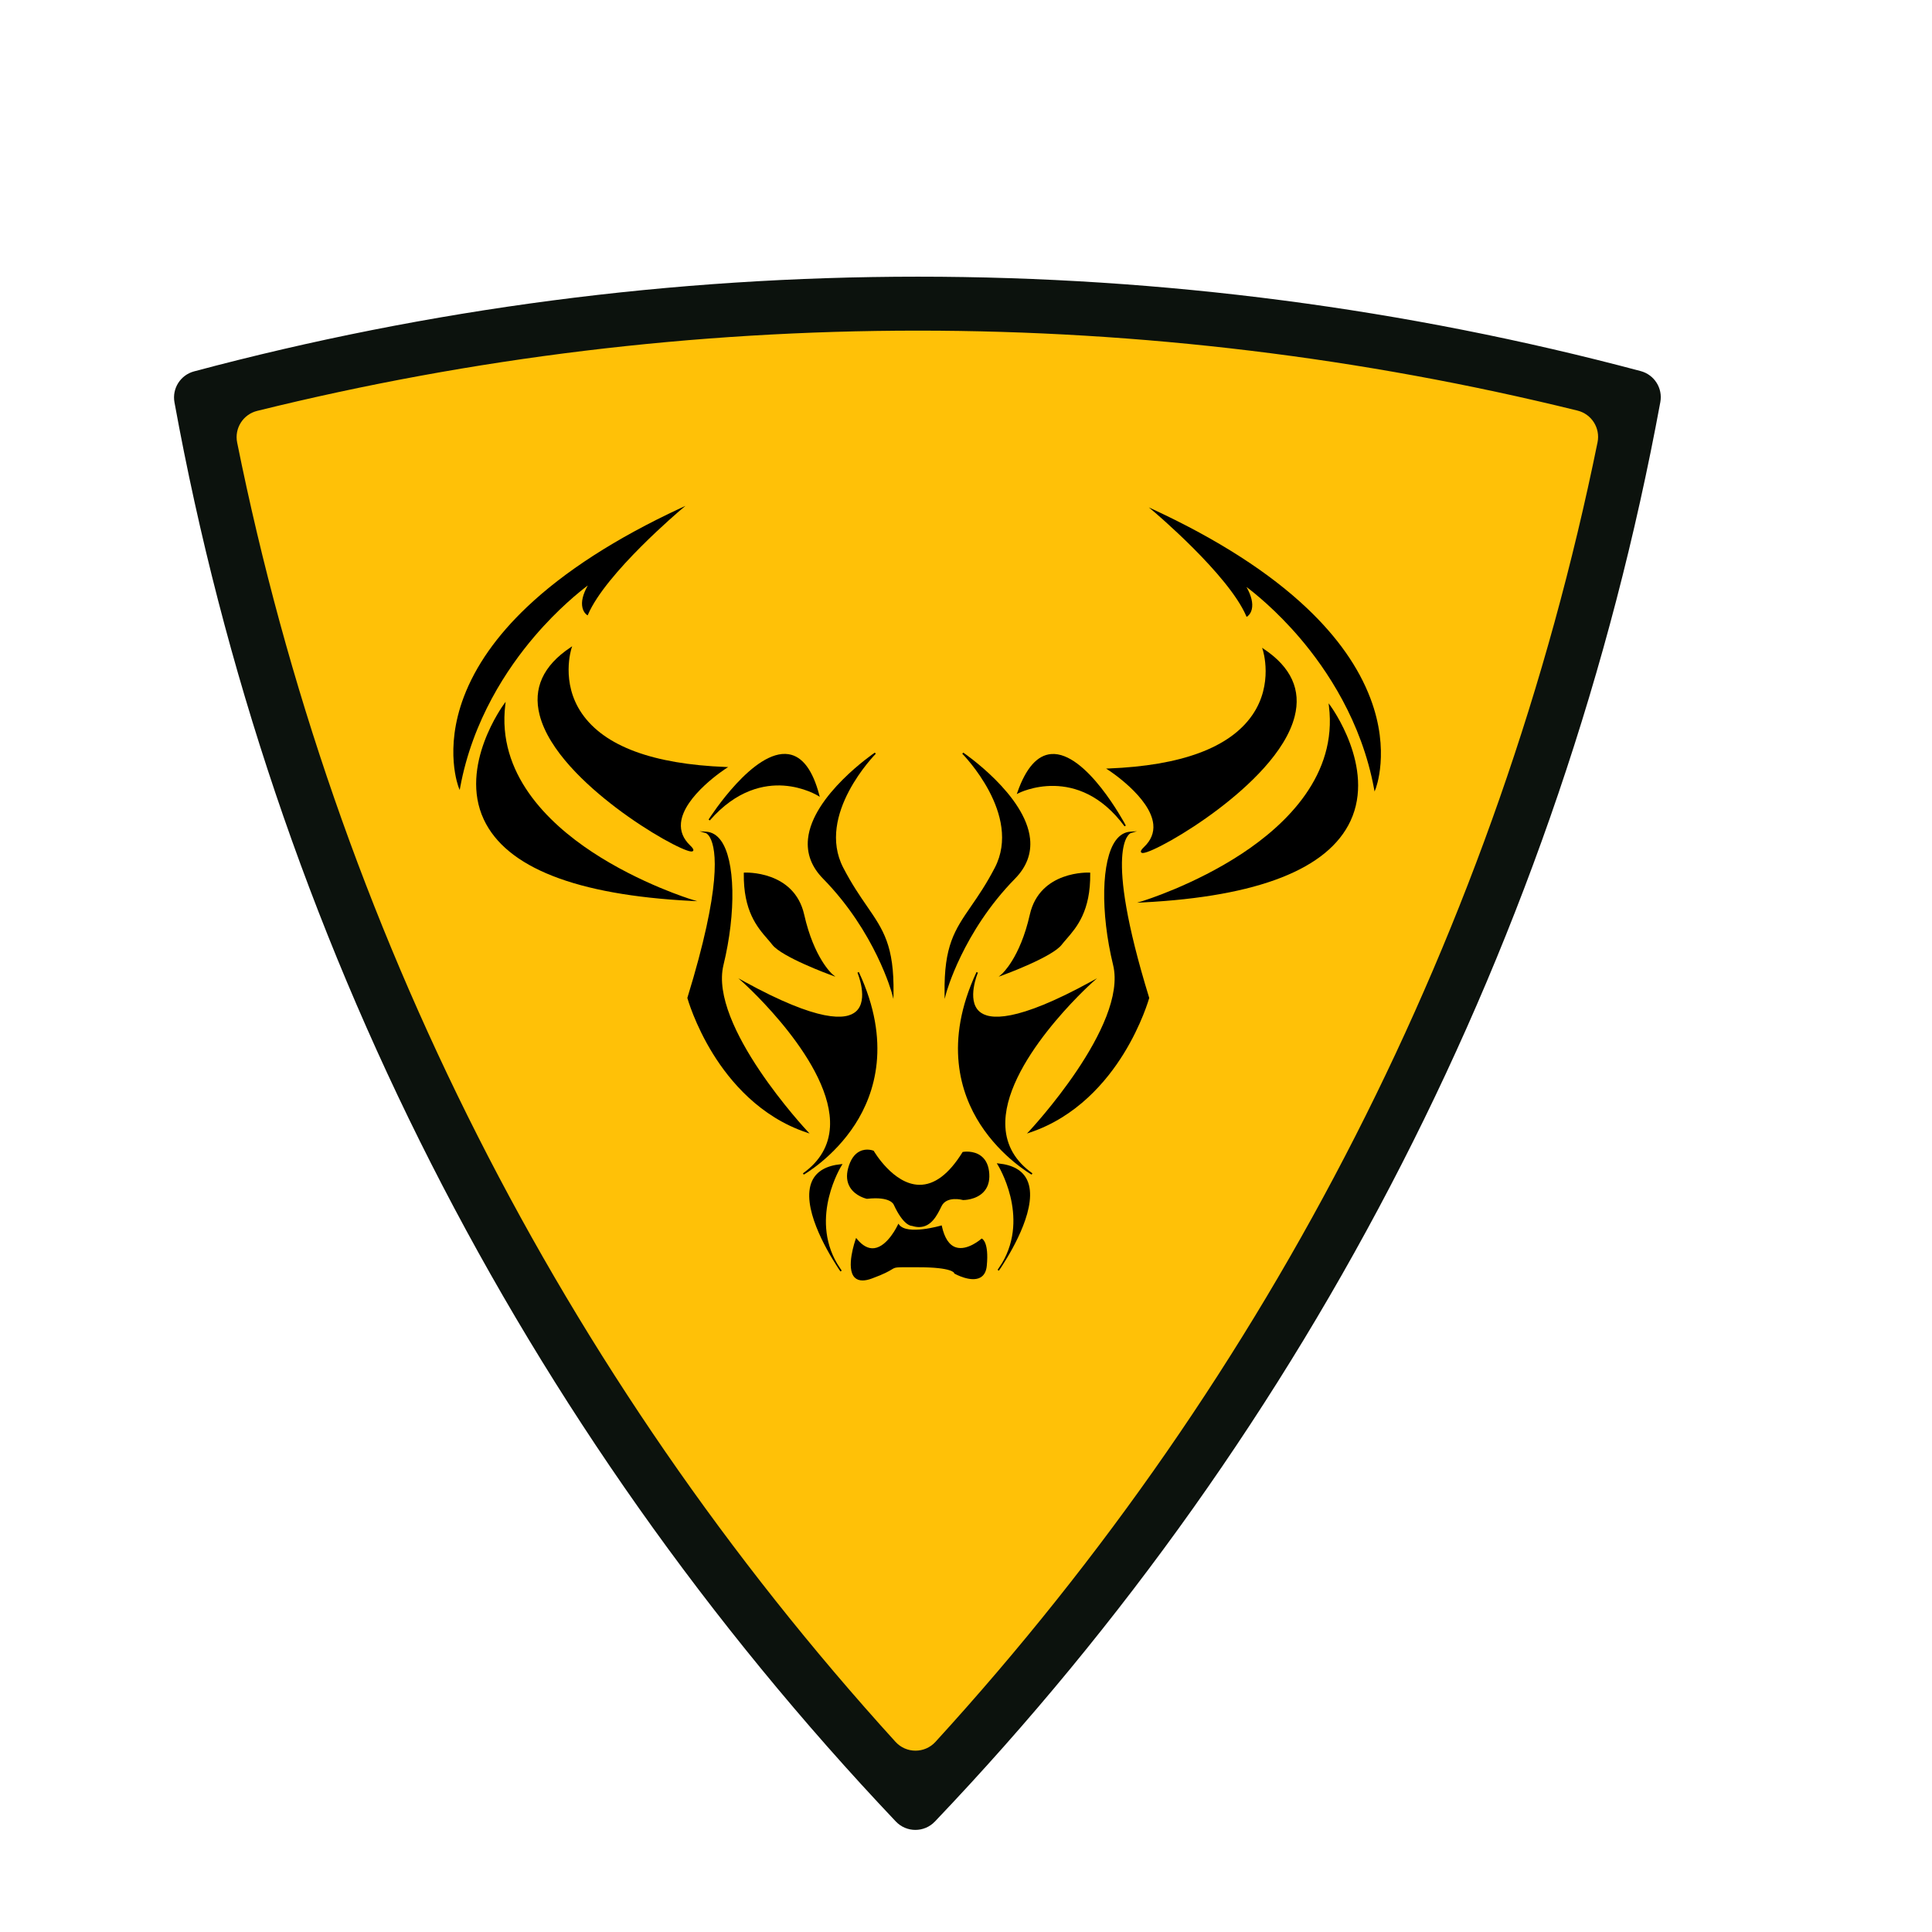<svg xmlns="http://www.w3.org/2000/svg" xmlns:xlink="http://www.w3.org/1999/xlink" width="500" zoomAndPan="magnify" viewBox="0 0 375 375" height="500" preserveAspectRatio="xMidYMid meet" version="1.0"><defs><clipPath id="43f5a00a67"><path d="M 33.344 53.703 L 322.844 53.703 L 322.844 355.953 L 33.344 355.953 Z M 33.344 53.703 " clip-rule="nonzero"/></clipPath><clipPath id="3125759179"><path d="M 87 98.207 L 134 98.207 L 134 154 L 87 154 Z M 87 98.207 " clip-rule="nonzero"/></clipPath><clipPath id="063eb123a7"><path d="M 222 98.207 L 269 98.207 L 269 154 L 222 154 Z M 222 98.207 " clip-rule="nonzero"/></clipPath><clipPath id="df44a50326"><path d="M 165 237 L 192 237 L 192 248.957 L 165 248.957 Z M 165 237 " clip-rule="nonzero"/></clipPath></defs><path fill="#ffc107" d="M 178.168 58.941 C 131.742 58.941 86.707 64.855 43.742 75.914 C 41.082 76.602 39.406 79.25 39.918 81.945 C 59.254 182.742 106.719 273.543 173.836 345.852 C 175.91 348.09 179.449 348.094 181.531 345.863 C 248.93 273.617 296.656 182.785 316.211 81.898 C 316.734 79.195 315.059 76.543 312.387 75.855 C 269.48 64.832 224.512 58.941 178.168 58.941 Z M 178.168 58.941 " fill-opacity="1" fill-rule="nonzero"/><g clip-path="url(#43f5a00a67)"><path fill="#0c120d" d="M 318.465 72.031 C 321.105 72.738 322.766 75.355 322.27 78.043 C 303.16 181.652 254.477 276.926 181.465 353.559 C 179.395 355.73 175.934 355.723 173.875 353.547 C 101.156 276.812 52.742 181.562 33.863 78.086 C 33.375 75.402 35.027 72.793 37.664 72.086 C 83.348 59.887 130.621 53.703 178.168 53.703 C 225.637 53.703 272.844 59.871 318.465 72.031 Z M 181.574 338.094 C 246.676 266.832 290.902 180.031 310.082 85.852 C 310.645 83.086 308.934 80.371 306.188 79.695 C 264.434 69.398 221.41 64.176 178.168 64.176 C 134.844 64.176 91.754 69.41 49.926 79.75 C 47.188 80.426 45.473 83.133 46.031 85.895 C 65 179.957 108.977 266.738 173.809 338.082 C 175.887 340.371 179.488 340.379 181.574 338.094 Z M 181.574 338.094 " fill-opacity="1" fill-rule="nonzero"/></g><g clip-path="url(#3125759179)"><path fill="#000000" d="M 114.094 113.637 C 113.137 115.34 112.785 116.785 113.055 117.949 C 113.285 118.945 113.895 119.336 113.922 119.355 L 114.066 119.441 L 114.133 119.289 C 117.582 111.234 132.055 99.02 132.199 98.898 L 133.043 98.191 L 132.043 98.652 C 119.574 104.457 109.551 110.914 102.258 117.844 C 96.414 123.391 92.301 129.258 90.023 135.277 C 86.141 145.543 89.012 152.797 89.039 152.871 L 89.23 153.332 L 89.32 152.84 C 91.727 139.75 98.488 129.676 103.738 123.531 C 108.328 118.156 112.59 114.766 114.094 113.637 " fill-opacity="1" fill-rule="nonzero"/></g><path fill="#000000" d="M 112.953 138.5 C 108.781 132.461 110.902 125.914 110.926 125.848 L 111.059 125.441 L 110.707 125.68 C 105.422 129.215 103.414 133.617 104.738 138.777 C 106.512 145.688 113.77 152.367 119.543 156.754 C 126.02 161.672 132.605 165.137 134.117 165.27 C 134.148 165.27 134.18 165.273 134.207 165.273 C 134.391 165.273 134.512 165.215 134.562 165.102 C 134.656 164.891 134.477 164.594 133.957 164.098 C 132.617 162.816 132.02 161.34 132.18 159.715 C 132.691 154.469 140.859 149.191 140.945 149.141 L 141.336 148.891 L 140.871 148.871 C 126.715 148.32 117.324 144.832 112.953 138.5 " fill-opacity="1" fill-rule="nonzero"/><path fill="#000000" d="M 135.336 174.922 L 134.191 174.574 C 134.094 174.547 124.242 171.516 114.914 165.355 C 106.324 159.684 96.434 150.121 98.082 136.77 L 98.148 136.223 L 97.82 136.664 C 97.73 136.781 89.016 148.637 93.91 159.07 C 98.281 168.395 111.82 173.711 134.141 174.863 L 135.336 174.922 " fill-opacity="1" fill-rule="nonzero"/><g clip-path="url(#063eb123a7)"><path fill="#000000" d="M 266.004 135.57 C 263.73 129.551 259.613 123.684 253.77 118.133 C 246.477 111.203 236.457 104.75 223.984 98.949 L 222.984 98.48 L 223.832 99.191 C 223.977 99.312 238.445 111.527 241.895 119.578 L 241.961 119.734 L 242.109 119.645 C 242.133 119.629 242.746 119.238 242.977 118.238 C 243.242 117.078 242.891 115.633 241.938 113.926 C 243.438 115.055 247.703 118.445 252.293 123.82 C 257.539 129.969 264.301 140.043 266.711 153.133 L 266.801 153.625 L 266.988 153.16 C 267.02 153.09 269.887 145.836 266.004 135.57 " fill-opacity="1" fill-rule="nonzero"/></g><path fill="#000000" d="M 223.852 160.008 C 224.012 161.633 223.41 163.109 222.07 164.391 C 221.551 164.883 221.371 165.184 221.465 165.395 C 221.516 165.508 221.637 165.566 221.82 165.566 C 221.852 165.566 221.879 165.562 221.91 165.562 C 223.426 165.43 230.008 161.965 236.484 157.047 C 242.262 152.66 249.52 145.98 251.289 139.07 C 252.613 133.91 250.605 129.504 245.324 125.973 L 244.969 125.734 L 245.105 126.141 C 245.125 126.203 247.246 132.75 243.074 138.793 C 238.703 145.121 229.309 148.609 215.156 149.164 L 214.691 149.184 L 215.086 149.434 C 215.168 149.484 223.336 154.758 223.852 160.008 " fill-opacity="1" fill-rule="nonzero"/><path fill="#000000" d="M 257.879 136.516 L 257.945 137.062 C 259.598 150.414 249.703 159.977 241.117 165.648 C 231.785 171.809 221.938 174.84 221.836 174.871 L 220.695 175.215 L 221.887 175.156 C 244.211 174.004 257.746 168.688 262.121 159.363 C 267.016 148.926 258.297 137.074 258.211 136.957 L 257.879 136.516 " fill-opacity="1" fill-rule="nonzero"/><path fill="#000000" d="M 157.141 220.012 L 156.742 219.59 C 156.551 219.387 137.555 199.07 140.426 187.309 C 142.914 177.094 142.703 166.926 139.918 163.129 C 139.145 162.074 138.188 161.504 137.078 161.43 L 135.789 161.344 L 137.027 161.715 C 137.031 161.715 137.43 161.852 137.84 162.621 C 139.055 164.902 140.102 171.961 133.426 193.656 L 133.414 193.695 L 133.426 193.738 C 133.438 193.785 134.859 198.863 138.406 204.578 C 141.684 209.863 147.496 216.797 156.59 219.828 L 157.141 220.012 " fill-opacity="1" fill-rule="nonzero"/><path fill="#000000" d="M 219.453 161.715 L 220.684 161.344 L 219.398 161.43 C 218.289 161.504 217.332 162.074 216.559 163.129 C 213.777 166.926 213.562 177.094 216.055 187.309 C 218.922 199.07 199.926 219.387 199.734 219.59 L 199.336 220.012 L 199.887 219.828 C 208.98 216.797 214.797 209.863 218.07 204.578 C 221.617 198.863 223.039 193.785 223.055 193.738 L 223.062 193.695 L 223.051 193.656 C 213.922 163.984 219.375 161.742 219.453 161.715 " fill-opacity="1" fill-rule="nonzero"/><path fill="#000000" d="M 218.273 160.391 L 218.52 160.234 C 218.211 159.645 210.797 145.848 204.051 146.359 C 201.344 146.566 199.133 149.062 197.48 153.781 L 197.359 154.133 L 197.688 153.961 C 197.801 153.902 209.203 148.105 218.273 160.391 " fill-opacity="1" fill-rule="nonzero"/><path fill="#000000" d="M 137.773 159.246 C 143.004 153.223 148.441 152.246 152.078 152.484 C 156.027 152.746 158.777 154.453 158.805 154.469 L 159.117 154.668 L 159.023 154.312 C 157.75 149.473 155.742 146.809 153.062 146.391 C 146.363 145.348 137.895 158.512 137.539 159.07 L 137.773 159.246 " fill-opacity="1" fill-rule="nonzero"/><path fill="#000000" d="M 165.973 218.234 C 169.816 212.277 173.062 202.309 166.699 188.672 L 166.43 188.793 C 166.453 188.844 168.645 194.059 166.164 196.309 C 164.254 198.047 158.926 198.453 144.441 190.504 L 143.309 189.883 L 144.273 190.742 C 144.449 190.898 161.766 206.457 161.098 218.742 C 160.898 222.379 159.133 225.41 155.848 227.746 L 156.008 227.992 C 156.062 227.965 161.809 224.691 165.973 218.234 " fill-opacity="1" fill-rule="nonzero"/><path fill="#000000" d="M 195.145 218.742 C 194.473 206.457 211.789 190.898 211.965 190.742 L 212.93 189.883 L 211.801 190.504 C 197.312 198.453 191.988 198.047 190.074 196.309 C 187.594 194.059 189.785 188.844 189.809 188.793 L 189.543 188.672 C 183.18 202.309 186.426 212.277 190.266 218.234 C 194.43 224.691 200.176 227.965 200.234 227.992 L 200.391 227.746 C 197.105 225.41 195.34 222.379 195.145 218.742 " fill-opacity="1" fill-rule="nonzero"/><path fill="#000000" d="M 159.742 170.535 C 169.914 180.898 173.109 192.742 173.141 192.859 L 173.41 193.895 L 173.43 192.824 C 173.566 183.57 171.461 180.512 168.273 175.883 C 166.895 173.883 165.332 171.613 163.676 168.422 C 158.336 158.121 169.871 146.422 169.988 146.305 L 169.805 146.082 C 169.684 146.16 157.691 154.332 156.832 162.836 C 156.543 165.684 157.523 168.273 159.742 170.535 " fill-opacity="1" fill-rule="nonzero"/><path fill="#000000" d="M 188.496 175.883 C 185.312 180.512 183.207 183.57 183.344 192.824 L 183.359 193.895 L 183.629 192.859 C 183.66 192.742 186.852 180.902 197.027 170.535 C 199.246 168.273 200.227 165.684 199.938 162.836 C 199.078 154.332 187.086 146.16 186.965 146.082 L 186.781 146.305 C 186.898 146.422 198.434 158.121 193.094 168.422 C 191.438 171.613 189.875 173.883 188.496 175.883 " fill-opacity="1" fill-rule="nonzero"/><path fill="#000000" d="M 190.477 224.41 C 188.984 223.23 186.996 223.57 186.91 223.586 L 186.848 223.598 L 186.812 223.656 C 184.191 227.891 181.367 230.023 178.41 229.969 C 173.391 229.887 169.648 223.48 169.613 223.414 L 169.586 223.371 L 169.539 223.352 C 169.488 223.328 168.203 222.816 166.879 223.473 C 165.824 223.996 165.066 225.102 164.621 226.758 C 164.238 228.191 164.363 229.438 164.988 230.461 C 166.047 232.195 168.148 232.664 168.238 232.684 L 168.262 232.688 L 168.285 232.688 C 172.93 232.172 173.477 233.828 173.492 233.867 C 175.312 237.785 176.766 237.949 177.012 237.945 C 177.512 238.102 177.969 238.172 178.387 238.172 C 180.773 238.172 181.902 235.867 182.758 234.113 C 183.762 232.059 186.867 232.914 186.898 232.922 L 186.938 232.93 C 187.039 232.93 189.418 232.934 190.902 231.375 C 191.73 230.504 192.109 229.32 192.02 227.859 C 191.93 226.309 191.41 225.145 190.477 224.41 " fill-opacity="1" fill-rule="nonzero"/><g clip-path="url(#df44a50326)"><path fill="#000000" d="M 190.621 240.438 L 190.535 240.398 L 190.465 240.461 C 190.438 240.484 187.773 242.832 185.539 242.109 C 184.238 241.688 183.324 240.305 182.816 237.996 L 182.785 237.844 L 182.637 237.887 C 182.57 237.906 176.094 239.793 174.516 237.707 L 174.371 237.512 L 174.27 237.734 C 174.25 237.777 172.328 241.934 169.695 242.27 C 168.551 242.414 167.422 241.812 166.336 240.48 L 166.172 240.277 L 166.086 240.523 C 166.004 240.75 164.098 246.184 165.906 247.977 C 166.285 248.348 166.793 248.535 167.426 248.535 C 167.949 248.535 168.555 248.41 169.242 248.152 C 171.68 247.258 172.559 246.723 173.086 246.402 C 173.809 245.965 173.809 245.965 176.738 245.973 C 177.164 245.973 177.652 245.973 178.219 245.973 C 184.914 245.973 185.203 247.094 185.207 247.094 L 185.207 247.18 L 185.281 247.219 C 185.41 247.289 188.422 248.945 190.242 247.988 C 190.988 247.598 191.426 246.824 191.535 245.695 C 191.977 241.117 190.676 240.465 190.621 240.438 " fill-opacity="1" fill-rule="nonzero"/></g><path fill="#000000" d="M 211.469 169.371 C 211.375 169.367 201.832 168.918 199.887 177.531 C 197.984 185.965 194.492 189.02 194.457 189.051 L 193.84 189.574 L 194.602 189.297 C 194.992 189.156 204.227 185.77 206.082 183.367 C 206.352 183.016 206.668 182.652 207.004 182.266 C 208.988 179.977 211.703 176.84 211.609 169.52 L 211.605 169.383 L 211.469 169.371 " fill-opacity="1" fill-rule="nonzero"/><path fill="#000000" d="M 156.094 177.531 C 154.148 168.918 144.605 169.367 144.512 169.371 L 144.375 169.383 L 144.371 169.52 C 144.273 176.84 146.992 179.977 148.977 182.266 C 149.312 182.652 149.629 183.016 149.898 183.367 C 151.754 185.77 160.988 189.156 161.379 189.297 L 162.145 189.578 L 161.523 189.051 C 161.488 189.02 158 185.977 156.094 177.531 " fill-opacity="1" fill-rule="nonzero"/><path fill="#000000" d="M 193.77 225.824 L 193.469 225.797 L 193.633 226.047 C 193.699 226.152 199.875 236.023 194.52 245.125 C 193.996 245.949 193.652 246.449 193.637 246.473 L 193.871 246.641 C 194.148 246.266 194.402 245.883 194.633 245.5 C 196.617 242.418 201.594 233.898 199.387 229.086 C 198.52 227.195 196.629 226.102 193.77 225.824 " fill-opacity="1" fill-rule="nonzero"/><path fill="#000000" d="M 157.621 229.23 C 155.414 234.043 160.391 242.562 162.375 245.648 C 162.609 246.031 162.863 246.41 163.137 246.789 L 163.375 246.621 C 163.359 246.598 163.012 246.098 162.492 245.273 C 157.133 236.172 163.312 226.297 163.379 226.191 L 163.539 225.941 L 163.242 225.969 C 160.379 226.246 158.492 227.344 157.621 229.23 " fill-opacity="1" fill-rule="nonzero"/></svg>